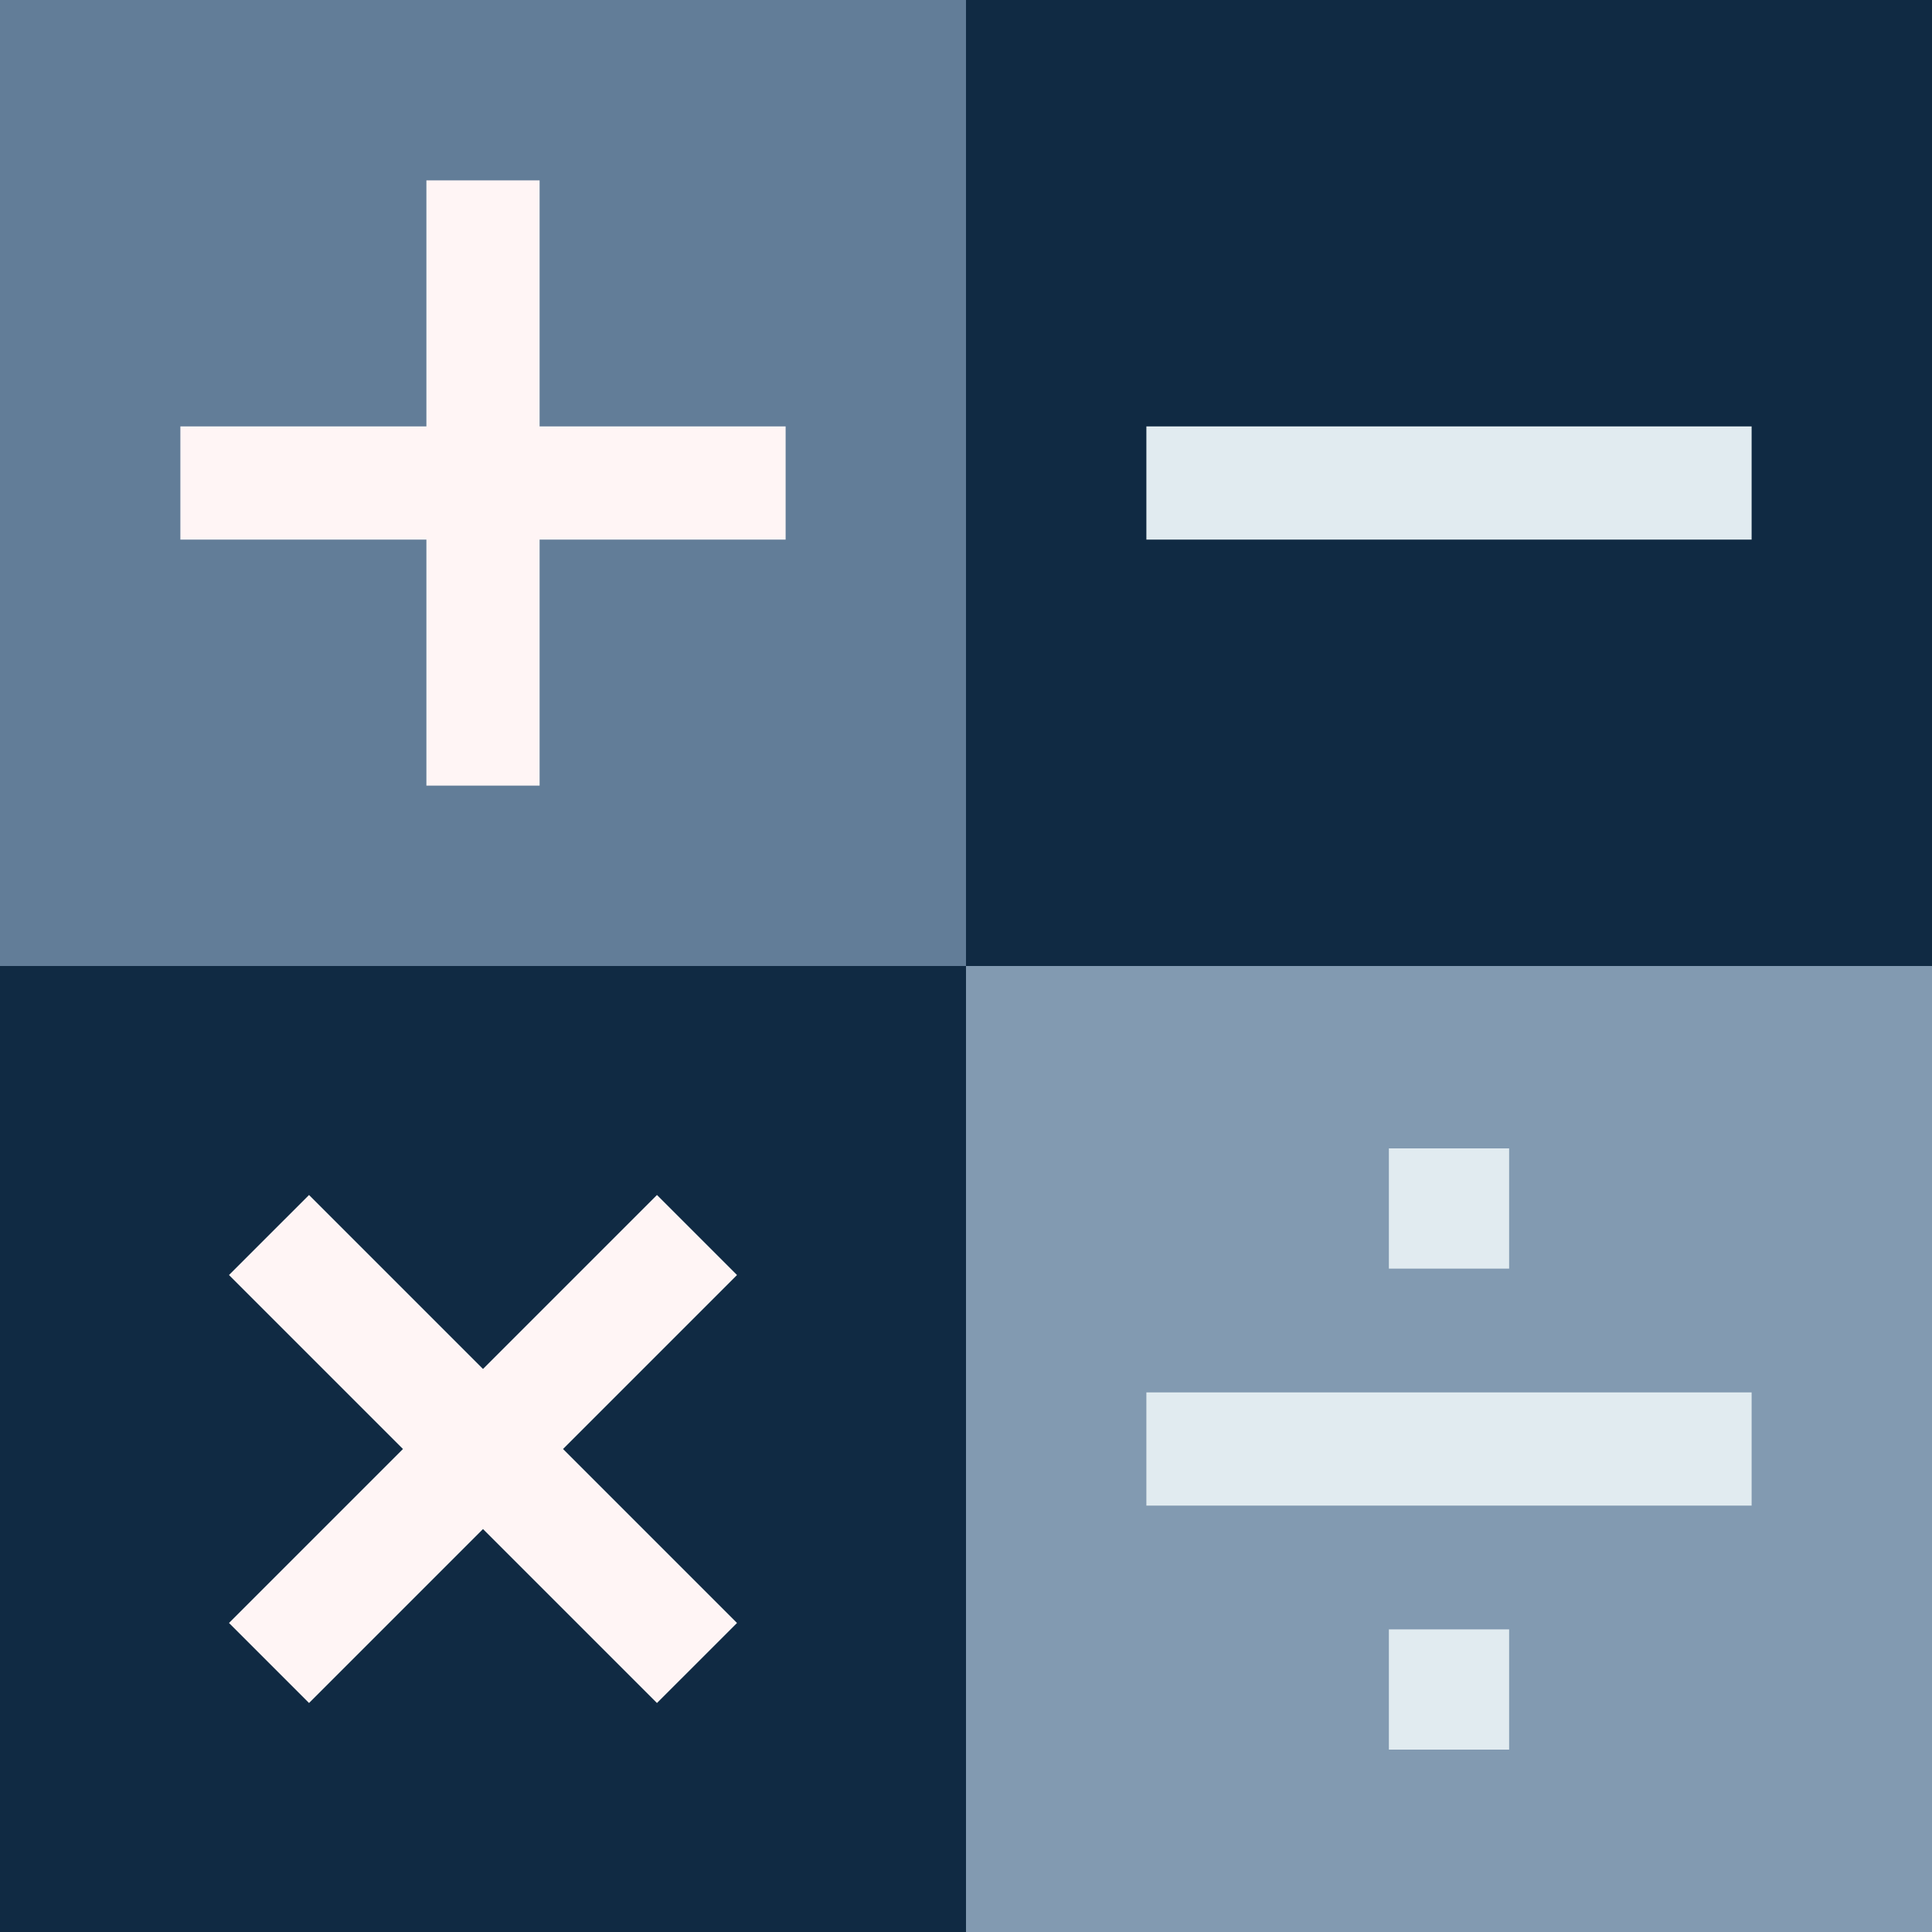 <?xml version="1.0" encoding="UTF-8" standalone="no"?>
<svg
   xmlns:dc="http://purl.org/dc/elements/1.1/"
   xmlns:cc="http://creativecommons.org/ns#"
   xmlns:rdf="http://www.w3.org/1999/02/22-rdf-syntax-ns#"
   xmlns:svg="http://www.w3.org/2000/svg"
   xmlns="http://www.w3.org/2000/svg"
   xmlns:sodipodi="http://sodipodi.sourceforge.net/DTD/sodipodi-0.dtd"
   xmlns:inkscape="http://www.inkscape.org/namespaces/inkscape"
   id="Capa_1"
   enable-background="new 0 0 512 512"
   height="512"
   viewBox="0 0 512 512"
   width="512"
   version="1.1"
   sodipodi:docname="calcicon.svg"
   inkscape:version="0.92.3 (2405546, 2018-03-11)">
  <rect x="0" y="0" width="512" height="512" fill="#333333" stroke="none"/>
  <defs
     id="defs35" />
  <sodipodi:namedview
     pagecolor="#ffffff"
     bordercolor="#666666"
     borderopacity="1"
     objecttolerance="10"
     gridtolerance="10"
     guidetolerance="10"
     inkscape:pageopacity="0"
     inkscape:pageshadow="2"
     inkscape:window-width="930"
     inkscape:window-height="1025"
     id="namedview33"
     showgrid="false"
     inkscape:zoom="0.4609375"
     inkscape:cx="122.52223"
     inkscape:cy="493.53229"
     inkscape:window-x="61"
     inkscape:window-y="27"
     inkscape:window-maximized="0"
     inkscape:current-layer="g30" />
  <g
     id="g30">
    <path
       style="fill:#627d98;fill-opacity:1"
       inkscape:connector-curvature="0"
       id="path2"
       d="M 256,0 H 0 v 256 l 276,20 z" />
    <path
       style="fill:#102a43;fill-opacity:1"
       inkscape:connector-curvature="0"
       id="path4"
       d="M 512,256 V 0 H 256 v 276 z" />
    <path
       style="fill:#102a43;fill-opacity:1"
       inkscape:connector-curvature="0"
       id="path6"
       d="M 0,256 V 512 H 256 L 276,384 256,256 Z" />
    <path
       style="fill:#829ab1;fill-opacity:1"
       inkscape:connector-curvature="0"
       id="path8"
       d="M 256,256 H 512 V 512 H 256 Z" />
    <g
       id="g14">
      <path
         d="m 303.802,369 h 160.397 v 30 H 303.802 Z"
         id="path12"
         inkscape:connector-curvature="0"
         style="fill:#e1ebf0" />
    </g>
    <g
       id="g18">
      <path
         d="m 303.802,113.001 h 160.397 v 30 H 303.802 Z"
         id="path16"
         inkscape:connector-curvature="0"
         style="fill:#e1ebf0" />
    </g>
    <path
       d="m 368.067,304.332 h 31.867 v 31.867 h -31.867 z"
       id="path20"
       inkscape:connector-curvature="0"
       style="fill:#e1ebf0" />
    <path
       d="m 368.067,431.801 h 31.867 v 31.867 h -31.867 z"
       id="path22"
       inkscape:connector-curvature="0"
       style="fill:#e1ebf0" />
    <g
       id="g28"
       style="fill:#fff5f5">
      <path
         d="M 208.199,113.001 H 143 V 47.802 h -30 v 65.199 H 47.802 v 30 H 113 v 65.198 h 30 v -65.198 h 65.199 z"
         id="path24"
         inkscape:connector-curvature="0" />
      <path
         d="M 195.316,337.897 174.103,316.685 128,362.787 81.898,316.685 60.685,337.897 106.787,384 60.685,430.103 81.898,451.315 128,405.213 174.103,451.315 195.316,430.103 149.213,384 Z"
         id="path26"
         inkscape:connector-curvature="0" />
    </g>
  </g>
</svg>
